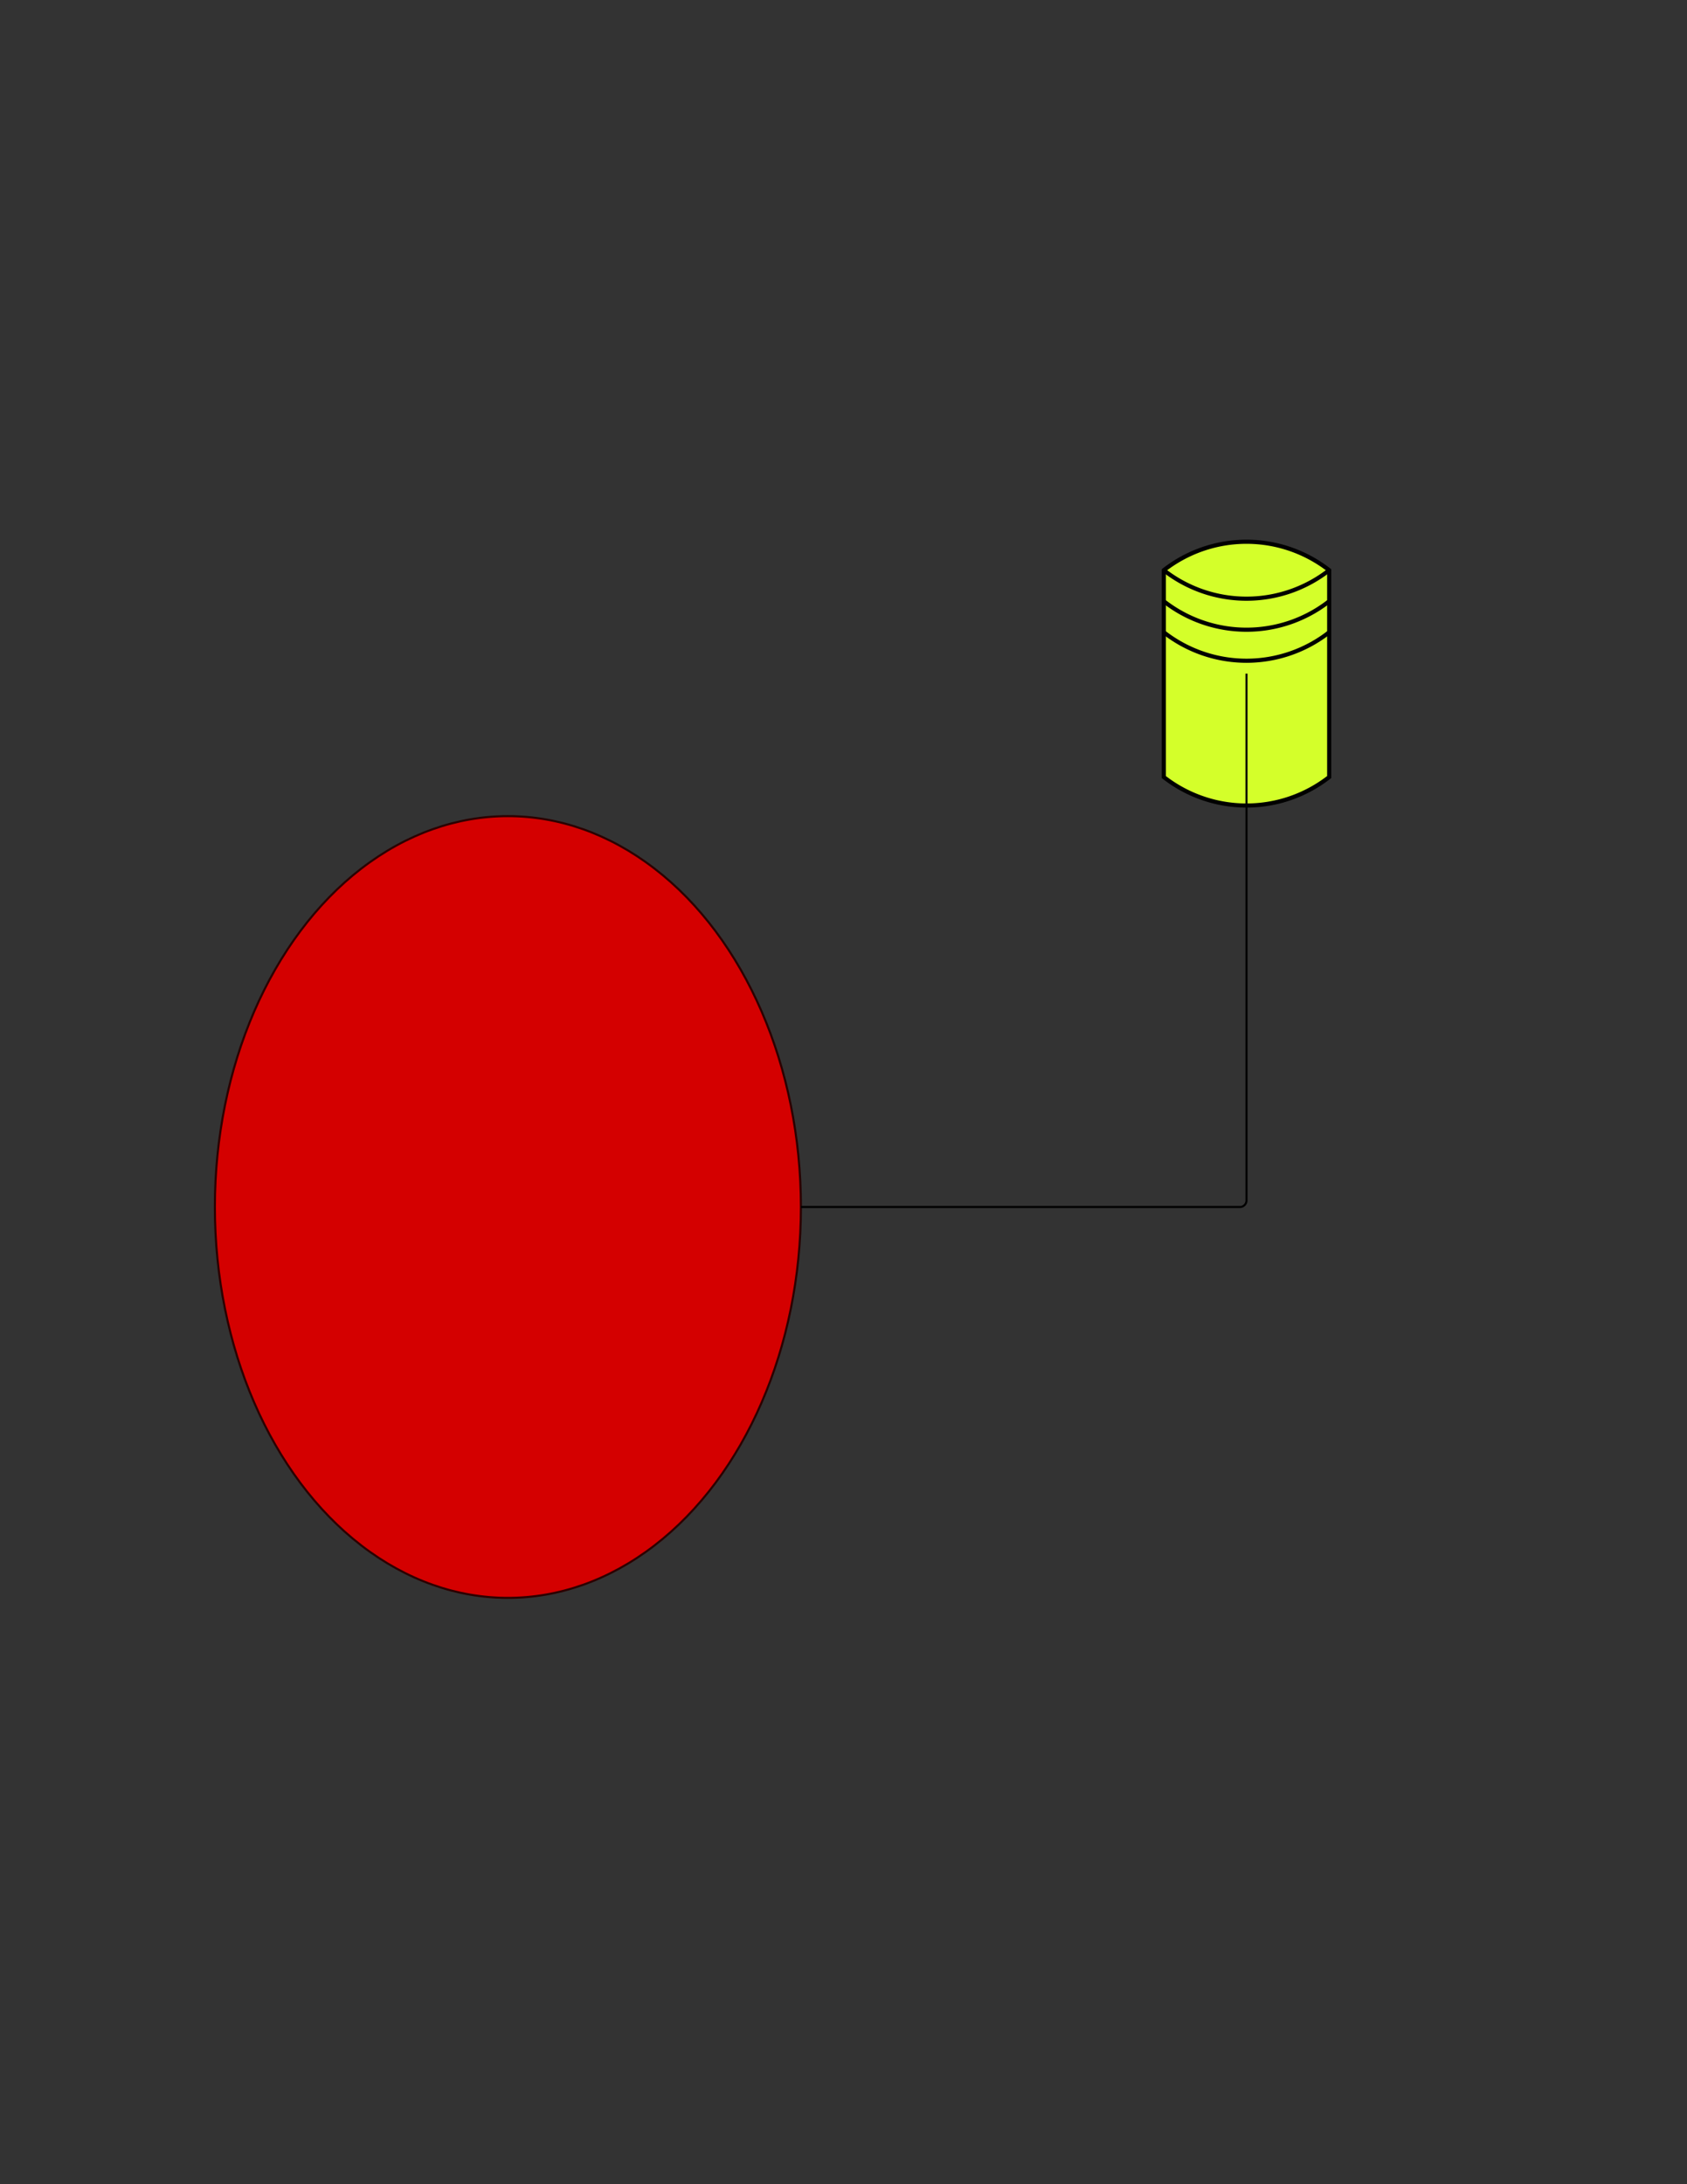 <?xml version="1.0" encoding="UTF-8" standalone="no"?>
<!-- Created with Inkscape (http://www.inkscape.org/) -->

<svg
   xmlns:dc="http://purl.org/dc/elements/1.1/"
   xmlns:cc="http://creativecommons.org/ns#"
   xmlns:rdf="http://www.w3.org/1999/02/22-rdf-syntax-ns#"
   xmlns:svg="http://www.w3.org/2000/svg"
   xmlns="http://www.w3.org/2000/svg"
   xmlns:xlink="http://www.w3.org/1999/xlink"
   xmlns:sodipodi="http://sodipodi.sourceforge.net/DTD/sodipodi-0.dtd"
   xmlns:inkscape="http://www.inkscape.org/namespaces/inkscape"
   width="8.5in"
   height="11in"
   viewBox="0 0 215.9 279.4"
   version="1.1"
   id="svg8"
   inkscape:version="0.92.5 (2060ec1f9f, 2020-04-08)"
   sodipodi:docname="drawing.svg"
   inkscape:export-filename="/home/master-1/Documents/Boring/boring-company-demo/illistrations/drawing.png"
   inkscape:export-xdpi="96"
   inkscape:export-ydpi="96">
  <rect x="0" y="0" width="215.9" height="279.4" fill="#333333" stroke="none"/>
  <defs
     id="defs2">
    <marker
       inkscape:stockid="Arrow1Lend"
       orient="auto"
       refY="0.0"
       refX="0.0"
       id="Arrow1Lend"
       style="overflow:visible;"
       inkscape:isstock="true">
      <path
         id="path10742"
         d="M 0.0,0.0 L 5.0,-5.0 L -12.5,0.0 L 5.0,5.0 L 0.0,0.0 z "
         style="fill-rule:evenodd;stroke:#000000;stroke-width:1pt;stroke-opacity:1;fill:#000000;fill-opacity:1"
         transform="scale(0.8) rotate(180) translate(12.5,0)" />
    </marker>
    <symbol
       id="MagneticDisk">
      <title
         id="title3940">Magnetic Disk (Database)</title>
      <desc
         id="desc3942">A magnetic disk. (ISO)</desc>
      <path
         inkscape:connector-curvature="0"
         d="m 9.26,6.615 a 17.198,17.198 0 0 1 21.167,0 V 33.073 a 17.198,17.198 0 0 1 -21.167,0 z"
         style="stroke-width:0.529"
         id="path3944" />
      <path
         inkscape:connector-curvature="0"
         d="m 30.427,6.615 a 17.198,17.198 0 0 1 -21.167,0"
         style="fill:none;stroke-width:0.529;stroke-linecap:butt"
         id="path3946" />
      <path
         inkscape:connector-curvature="0"
         d="m 30.427,10.583 a 17.198,17.198 0 0 1 -21.167,0"
         style="fill:none;stroke-width:0.529;stroke-linecap:butt"
         id="path3948" />
      <path
         inkscape:connector-curvature="0"
         d="m 30.427,14.552 a 17.198,17.198 0 0 1 -21.167,0"
         style="fill:none;stroke-width:0.529;stroke-linecap:butt"
         id="path3950" />
    </symbol>
  </defs>
  <sodipodi:namedview
     id="base"
     pagecolor="#ffffff"
     bordercolor="#666666"
     borderopacity="1.0"
     inkscape:pageopacity="1"
     inkscape:pageshadow="2"
     inkscape:zoom="1.3974865"
     inkscape:cx="440.62877"
     inkscape:cy="639.36588"
     inkscape:document-units="mm"
     inkscape:current-layer="layer1"
     showgrid="true"
     showguides="false"
     inkscape:window-width="1863"
     inkscape:window-height="2123"
     inkscape:window-x="54"
     inkscape:window-y="0"
     inkscape:window-maximized="0"
     inkscape:snap-bbox="true"
     inkscape:bbox-paths="true"
     inkscape:bbox-nodes="true"
     inkscape:snap-bbox-midpoints="true"
     units="in"
     objecttolerance="10">
    <inkscape:grid
       type="xygrid"
       id="grid3735"
       units="mm"
       spacingx="5"
       spacingy="5"
       empspacing="10" />
  </sodipodi:namedview>
  <g
     inkscape:label="Layer 1"
     inkscape:groupmode="layer"
     id="layer1"
     transform="translate(0,-17.6)">
    <ellipse
       style="fill:#d40000;stroke:#2b0000;stroke-width:0.265"
       id="path9626"
       cx="65"
       cy="172"
       rx="37.5"
       ry="50" />
    <use
       id="use7833"
       transform="translate(139.681,83.927)"
       style="fill:#d4ff2a;stroke:#000000"
       xlink:href="#MagneticDisk"
       x="0"
       y="0"
       width="100%"
       height="100%" />
    <path
       style="fill:none;fill-rule:evenodd;stroke:#000000;stroke-width:0.265px;stroke-linecap:butt;stroke-linejoin:miter;stroke-opacity:1"
       d="m 102.5,172 h 56.231 c 0.397,0 0.794,-0.397 0.794,-0.794 v -67.435"
       id="path11089"
       inkscape:connector-type="orthogonal"
       inkscape:connector-curvature="3"
       inkscape:connection-start="#path9626"
       inkscape:connection-end="#use7833" />
  </g>
</svg>

